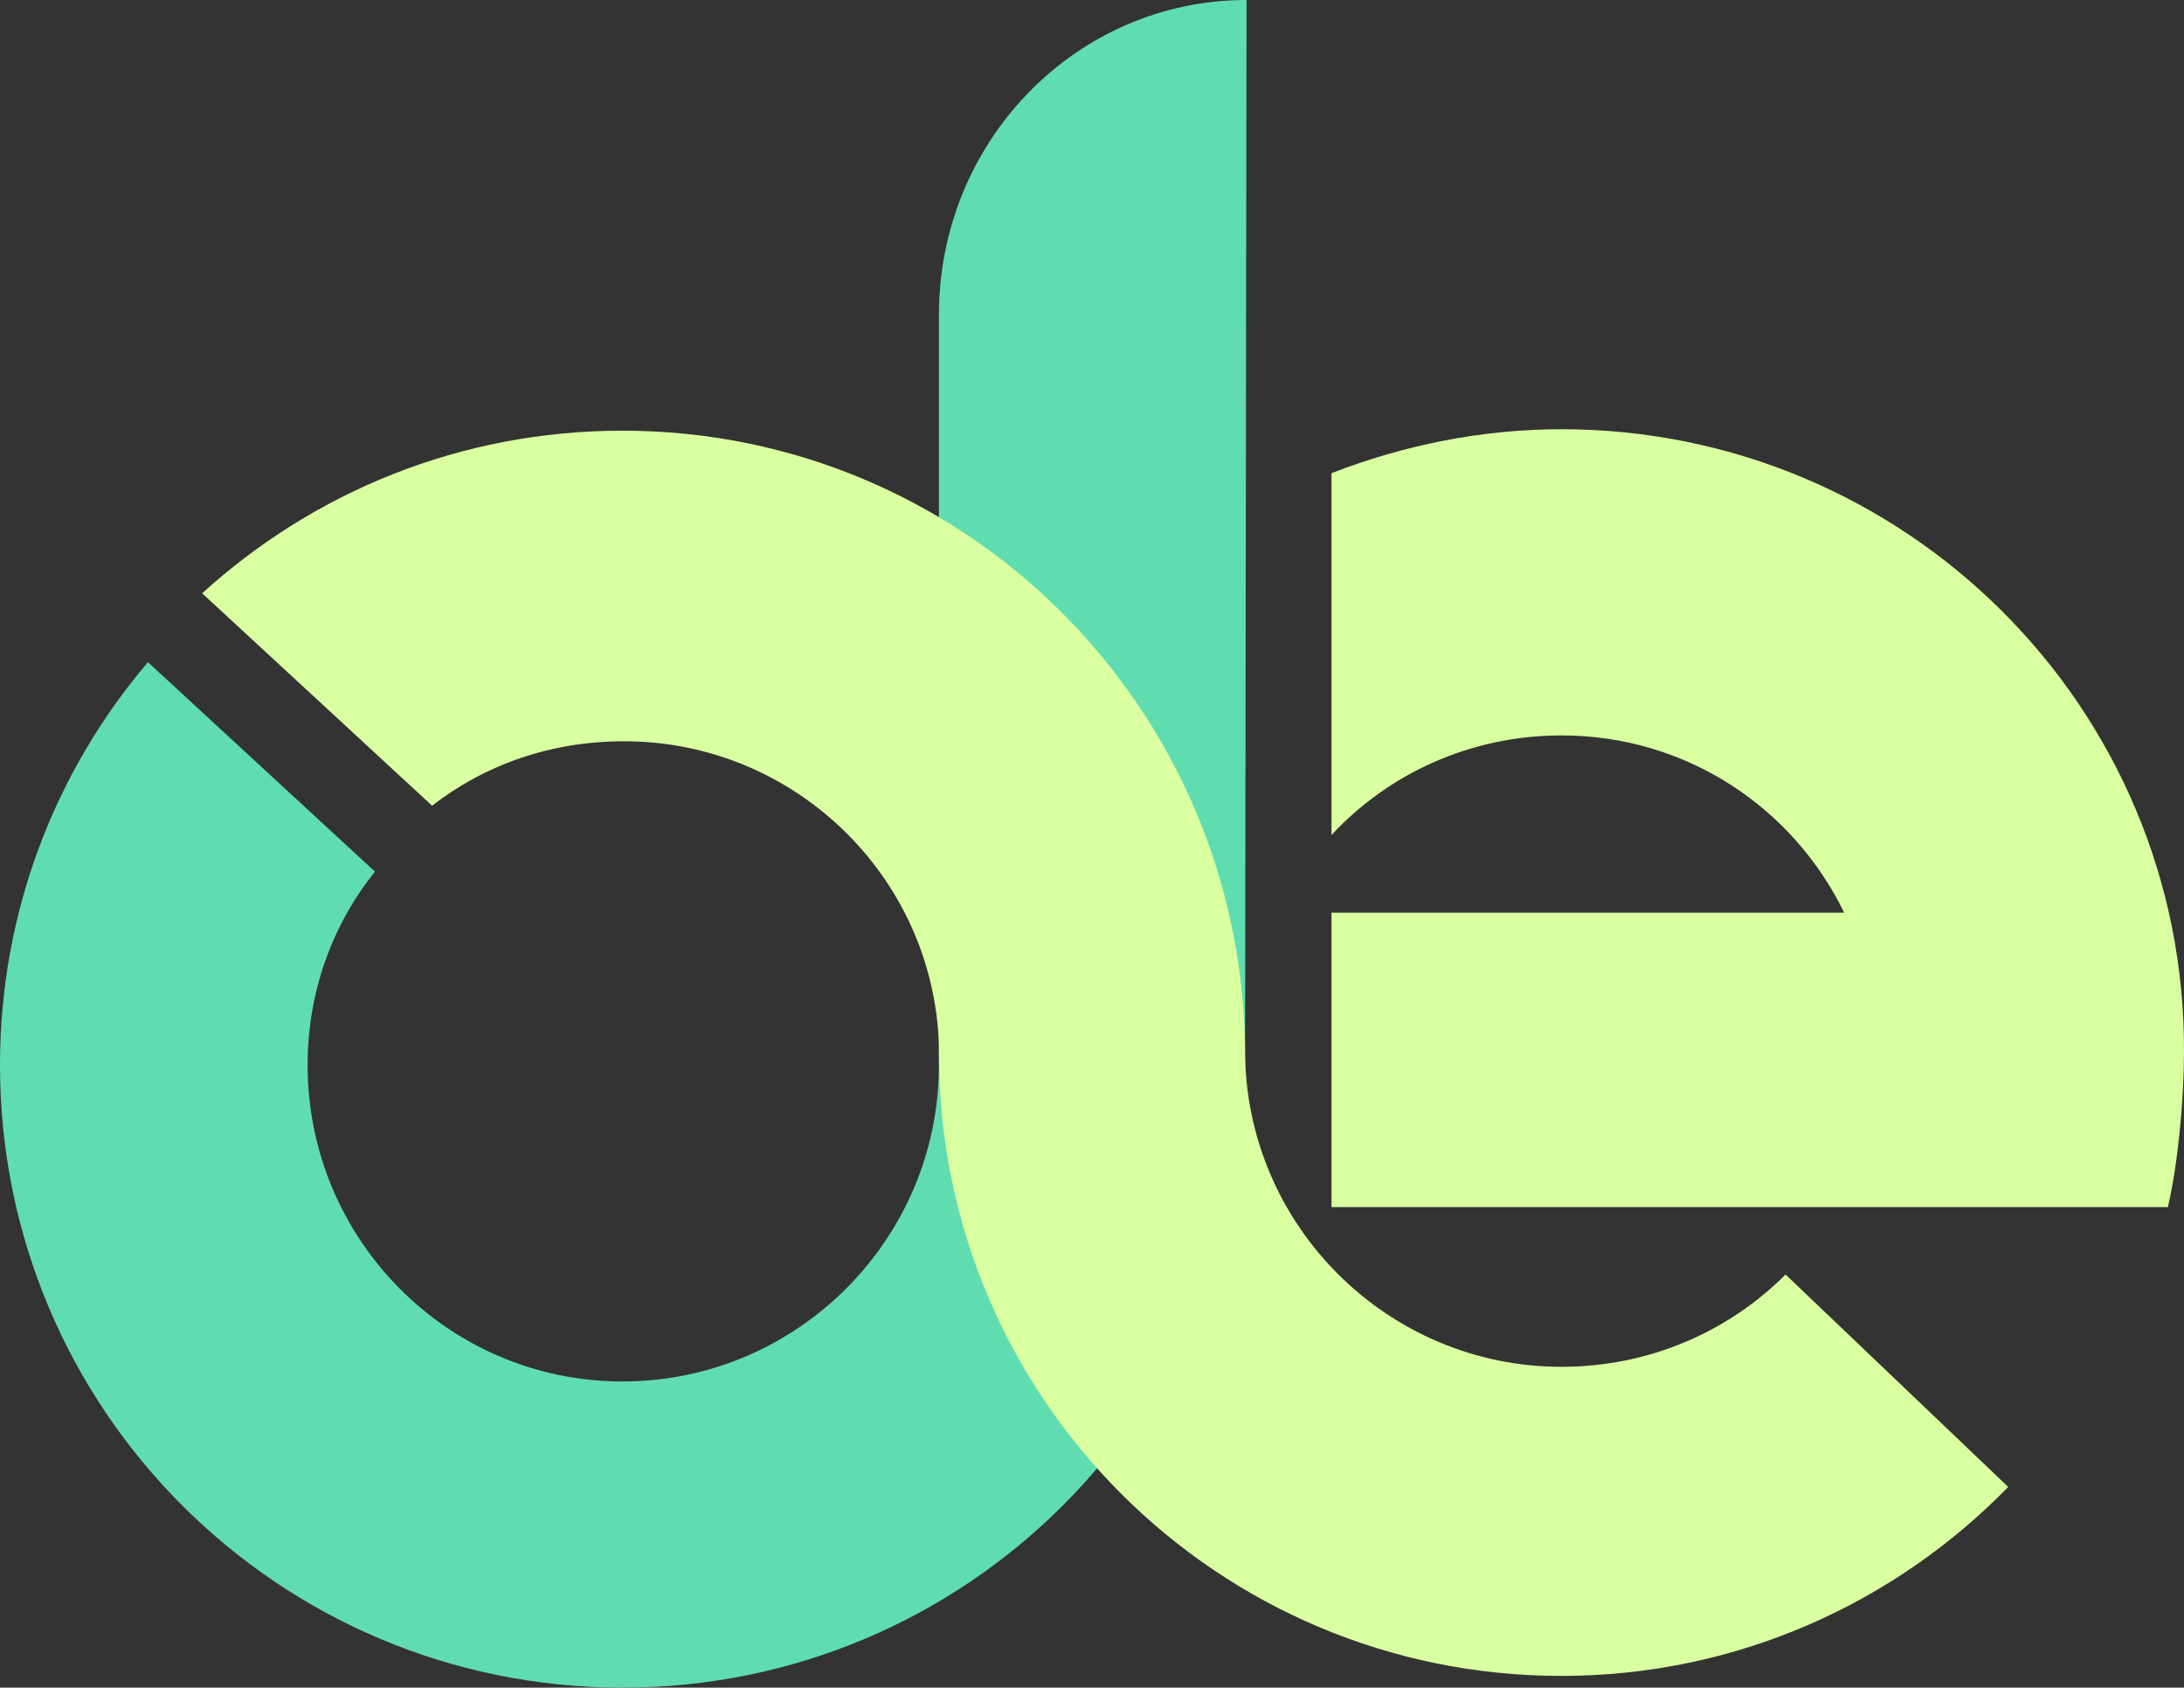 <svg version="1.1" id="图层_1" x="0px" y="0px" width="499.666px" height="386.061px" viewBox="0 0 499.666 386.061" enable-background="new 0 0 499.666 386.061" xml:space="preserve" xmlns:xml="http://www.w3.org/XML/1998/namespace" xmlns="http://www.w3.org/2000/svg" xmlns:xlink="http://www.w3.org/1999/xlink">
  <rect x="0" y="0" width="499.666" height="386.061" fill="#333333" stroke="none"/>
  <g>
    <path fill="#D9FFA1" d="M357.237,98.19c-18.433,0-36.192,3.688-52.613,10.054v82.775c13.069-14.075,31.836-22.788,52.613-22.788
		c28.484,0,52.949,16.421,64.679,40.549H304.624v9.048v58.313h191.354c2.347-10.054,3.688-24.799,3.688-35.522
		C499.999,161.863,435.991,98.19,357.237,98.19z" class="color c1"/>
    <path fill="#60DDB0" d="M285.188,0L285.188,0c-38.875,0-70.376,32.173-70.376,72.052v168.565c0,0,0,2.011,0,3.017
		c0,39.879-32.507,72.387-72.386,72.387c-39.879,0-72.051-32.508-72.051-72.387c0-16.756,5.697-32.172,15.416-44.236l-51.944-47.922
		c-21.114,24.798-33.848,56.97-33.848,92.158c0,78.754,63.673,142.427,142.426,142.427c78.753,0,142.427-63.673,142.427-142.427
		c0,0-0.336,0-1.006,0h1.006L285.188,0L285.188,0z" class="color c2"/>
    <path fill="#D9FFA1" d="M408.511,291.554c-13.068,13.069-31.166,21.113-51.272,21.113c-39.879,0-72.387-32.508-72.387-72.388
		c-0.67-78.418-64.008-141.756-142.426-141.756c-37.198,0-70.71,14.075-96.18,37.199l52.614,48.592
		c12.064-9.383,27.145-14.745,43.901-14.745c38.874,0,70.71,30.831,72.051,69.37l0,0v2.011c0,78.753,63.673,142.426,142.427,142.426
		c40.215,0,76.407-16.756,102.212-43.229L408.511,291.554z" class="color c1"/>
  </g>
</svg>